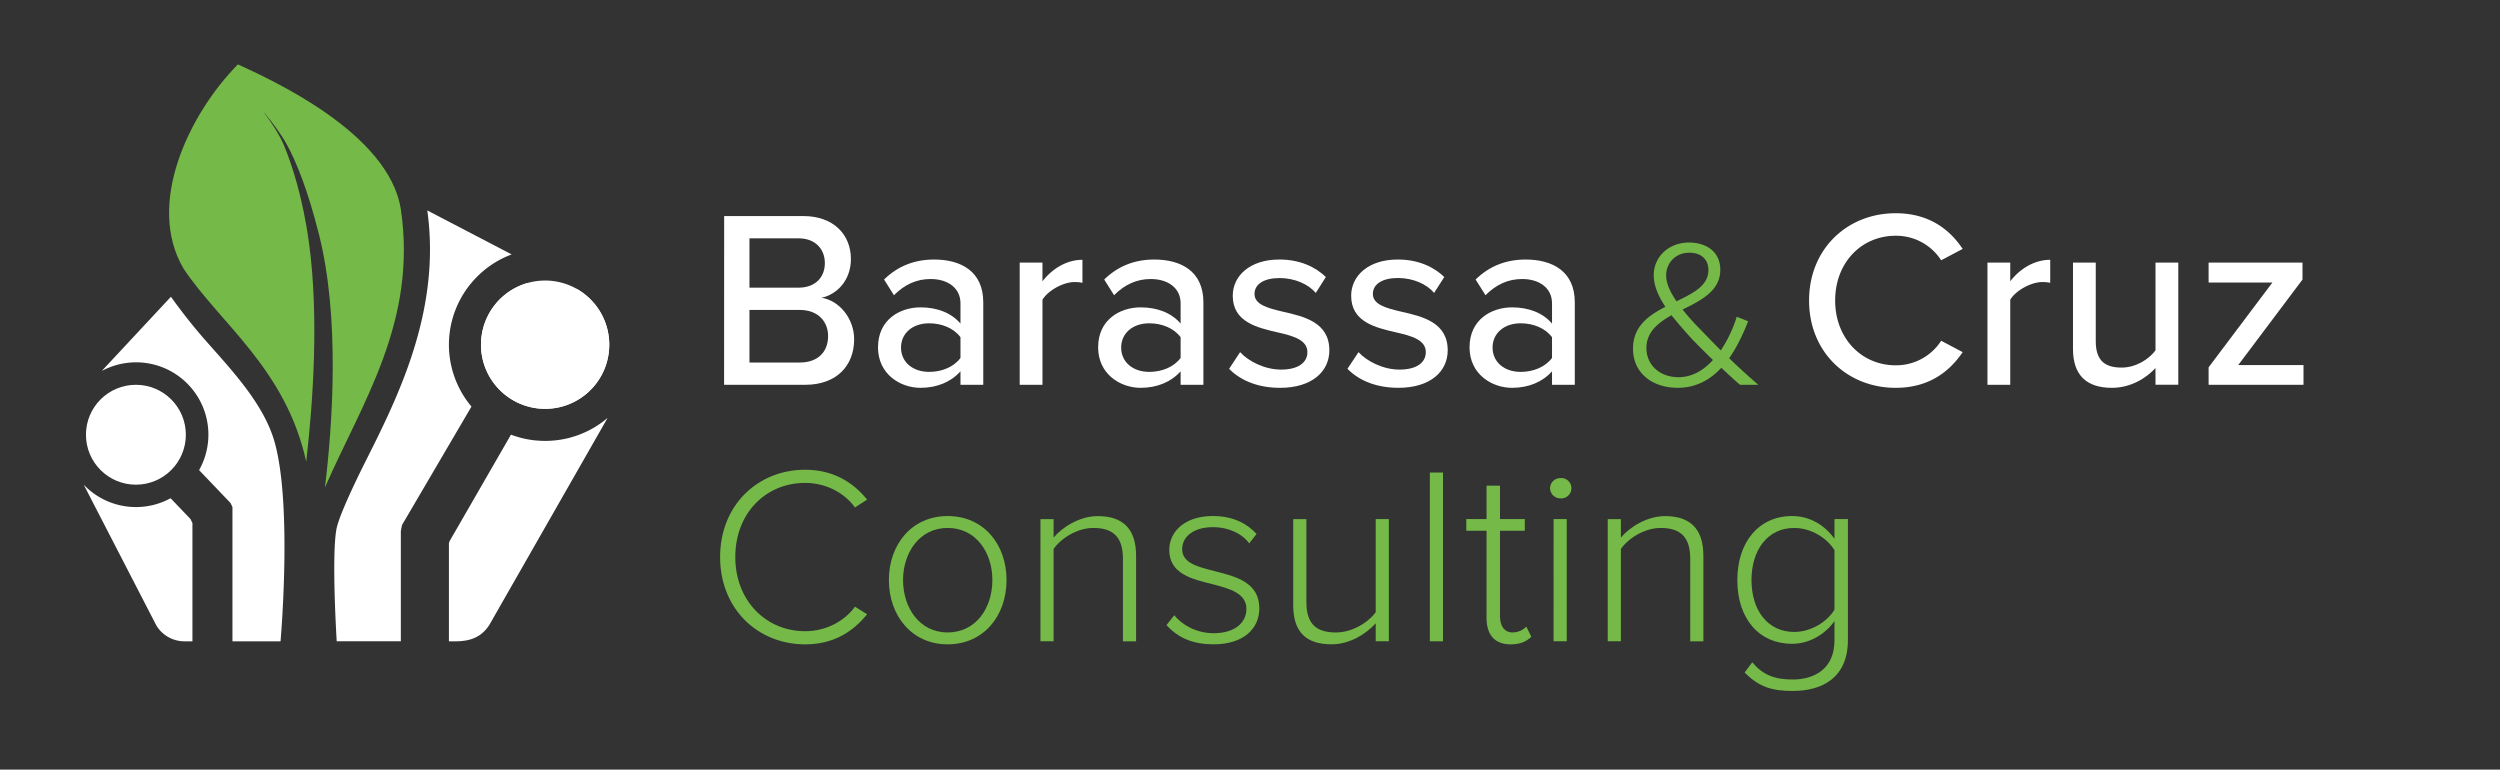 <svg xmlns="http://www.w3.org/2000/svg" viewBox="0 0 2210.02 680.31"><rect x="0" y="0" width="2210.02" height="680.31" fill="#333333" stroke="none"/><defs><style>.cls-1{fill:none;}.cls-2{fill:#75b948;}.cls-3{fill:#fff;}</style></defs><g id="Camada_2" data-name="Camada 2"><g id="Camada_1-2" data-name="Camada 1"><rect class="cls-1" width="2210.02" height="680.31"/><path class="cls-2" d="M636.58,492.43c0-45.86,33.32-77.17,75.15-77.17,24.16,0,42,10.51,54.8,26.39l-10.73,6.94c-9.4-13-25.73-21.7-44.07-21.7-34.67,0-61.73,26.62-61.73,65.54C650,530.9,677.06,558,711.73,558c18.34,0,34.67-8.73,44.07-21.7L766.53,543c-13.19,16.33-30.64,26.62-54.8,26.62C669.9,569.6,636.58,538.28,636.58,492.43Z"/><path class="cls-2" d="M785.77,512.78c0-31.54,20.36-56.59,51.9-56.59,32,0,52.11,25.05,52.11,56.59s-20.13,56.82-52.11,56.82C806.13,569.6,785.77,544.32,785.77,512.78Zm91.49,0c0-23.93-14.09-46.07-39.59-46.07-25,0-39.37,22.14-39.37,46.07,0,24.16,14.32,46.3,39.37,46.3C863.17,559.08,877.26,536.94,877.26,512.78Z"/><path class="cls-2" d="M992.68,493.77c0-20.8-10.51-27.06-26.17-27.06-13.87,0-28.18,8.72-35.12,18.56v81.64H919.76v-108h11.63v16.33c7.83-9.4,23.26-19,38.92-19,21.92,0,34,10.74,34,35.12v75.6H992.68Z"/><path class="cls-2" d="M1038.09,543.87c6.93,8.73,19.68,15.89,34.89,15.89,18.12,0,28.86-9,28.86-21.48,0-13.87-14.77-17.89-30.2-21.92-18.12-4.47-38-9.17-38-30.19,0-16.56,14.09-30,38.47-30,18.56,0,30.87,7.16,38.69,15.88l-6.48,8.28c-6.27-8.5-17.9-14.32-32.21-14.32-16.78,0-27.07,8.28-27.07,19.46,0,12.31,13.87,15.66,28.86,19.46,18.56,4.7,39.36,9.85,39.36,32.89,0,17.44-13.42,31.76-40.48,31.76-17.45,0-30.87-5.15-41.61-17Z"/><path class="cls-2" d="M1216.14,551c-9,9.84-23.26,18.57-38.92,18.57-22.14,0-34-10.29-34-34.67v-76h11.63v73.36c0,21,10.51,26.84,26.17,26.84,13.87,0,28-8.27,35.12-17.89V458.88h11.63v108h-11.63Z"/><path class="cls-2" d="M1264,417.72h11.63V566.91H1264Z"/><path class="cls-2" d="M1314.11,546.11V469.17h-17.89V458.88h17.89V429.35H1326v29.53h21.92v10.29H1326v75.15c0,8.73,3.58,14.76,11.18,14.76a16.9,16.9,0,0,0,12.08-5.14l4.47,8.95c-4.25,4-9.39,6.71-18.34,6.71C1321.05,569.6,1314.11,560.87,1314.11,546.11Z"/><path class="cls-2" d="M1370.26,431.59a9.12,9.12,0,0,1,8.94-8.95,9,9,0,1,1,0,17.9A9.12,9.12,0,0,1,1370.26,431.59Zm3.13,27.29H1385v108h-11.63Z"/><path class="cls-2" d="M1494.17,493.77c0-20.8-10.51-27.06-26.17-27.06-13.87,0-28.18,8.72-35.12,18.56v81.64h-11.63v-108h11.63v16.33c7.83-9.4,23.27-19,38.92-19,21.92,0,34,10.74,34,35.12v75.6h-11.63Z"/><path class="cls-2" d="M1549,585.48c9.4,11.18,19.69,15.21,35.79,15.21,19.69,0,36.91-9.84,36.91-34.67V549c-7.6,11-21.47,20.13-37.58,20.13-28.63,0-48.31-21.7-48.31-56.37,0-34.22,19.68-56.59,48.31-56.59,15.44,0,28.86,7.83,37.58,20.13V458.88h11.86V565.8c0,33.1-22.37,45-48.77,45-18.11,0-29.75-3.35-42.5-16.32Zm72.7-99.09c-6.26-10.51-20.58-19.68-35.56-19.68-23.94,0-37.81,19.9-37.81,46.07s13.87,45.86,37.81,45.86c15,0,29.3-9.17,35.56-19.69Z"/><path class="cls-3" d="M640.16,191h70c26.62,0,42.05,16.33,42.05,38,0,18.79-12.3,31.31-26,34.22,15.89,2.46,28.86,18.56,28.86,36.68,0,23.49-15.66,40.26-43.17,40.26h-71.8Zm65.76,63.3c15,0,23.26-9.39,23.26-21.69s-8.27-21.92-23.26-21.92H662.53v43.61ZM707,320.47c15.66,0,25.05-9,25.05-23.49,0-12.3-8.5-23-25.05-23H662.53v46.52Z"/><path class="cls-3" d="M849.07,328.3c-8.5,9.39-20.8,14.54-35.34,14.54-17.89,0-37.57-12.08-37.57-35.79,0-24.6,19.46-35.34,37.57-35.34,14.54,0,27.07,4.7,35.34,14.31V268.13c0-13.42-11-21.47-26.39-21.47-12.3,0-22.81,4.69-32.43,14.31l-8.73-13.87c12.08-11.85,26.85-17.67,44.29-17.67,23.49,0,43.4,10.29,43.4,37.81v72.91H849.07Zm0-30.2c-6-8.05-16.55-12.3-27.73-12.3-14.54,0-24.83,8.72-24.83,21.47s10.29,21.48,24.83,21.48c11.18,0,21.7-4.25,27.73-12.31Z"/><path class="cls-3" d="M901.42,232.12h20.13v16.55c8.28-10.74,21-19,35.34-19V250a31.49,31.49,0,0,0-6.93-.67c-10.07,0-23.71,7.61-28.41,15.66v75.15H901.42Z"/><path class="cls-3" d="M1043.68,328.3c-8.5,9.39-20.8,14.54-35.34,14.54-17.9,0-37.58-12.08-37.58-35.79,0-24.6,19.46-35.34,37.58-35.34,14.54,0,27.06,4.7,35.34,14.31V268.13c0-13.42-11-21.47-26.39-21.47-12.31,0-22.82,4.69-32.44,14.31l-8.72-13.87c12.08-11.85,26.84-17.67,44.29-17.67,23.48,0,43.39,10.29,43.39,37.81v72.91h-20.13Zm0-30.2c-6-8.05-16.55-12.3-27.74-12.3-14.54,0-24.82,8.72-24.82,21.47s10.28,21.48,24.82,21.48c11.19,0,21.7-4.25,27.74-12.31Z"/><path class="cls-3" d="M1096.25,311.3c7.38,8.05,21.69,15.43,36.23,15.43,15.21,0,23.27-6.26,23.27-15.43,0-10.74-12.31-14.32-26.18-17.45-18.34-4.25-39.81-9.17-39.81-32.43,0-17.22,14.76-32,41.16-32,18.56,0,32,6.71,41.15,15.44L1163.13,259c-6.27-7.61-18.35-13.2-32-13.2S1109,251.13,1109,259.85c0,9.4,11.63,12.53,25,15.66,18.79,4.25,41.16,9.4,41.16,34.22,0,18.57-15.21,33.11-43.62,33.11-18.12,0-34-5.59-45-16.78Z"/><path class="cls-3" d="M1200.93,311.3c7.38,8.05,21.7,15.43,36.23,15.43,15.21,0,23.27-6.26,23.27-15.43,0-10.74-12.31-14.32-26.17-17.45-18.35-4.25-39.82-9.17-39.82-32.43,0-17.22,14.76-32,41.16-32,18.56,0,32,6.71,41.16,15.44l-9,14.09c-6.26-7.61-18.34-13.2-32-13.2s-22.14,5.37-22.14,14.09c0,9.4,11.63,12.53,25,15.66,18.79,4.25,41.16,9.4,41.16,34.22,0,18.57-15.21,33.11-43.62,33.11-18.12,0-34-5.59-45-16.78Z"/><path class="cls-3" d="M1372,328.3c-8.5,9.39-20.8,14.54-35.34,14.54-17.89,0-37.58-12.08-37.58-35.79,0-24.6,19.46-35.34,37.58-35.34,14.54,0,27.07,4.7,35.34,14.31V268.13c0-13.42-11-21.47-26.39-21.47-12.3,0-22.82,4.69-32.43,14.31l-8.73-13.87c12.08-11.85,26.84-17.67,44.29-17.67,23.49,0,43.39,10.29,43.39,37.81v72.91H1372Zm0-30.2c-6-8.05-16.55-12.3-27.73-12.3-14.54,0-24.83,8.72-24.83,21.47s10.29,21.48,24.83,21.48c11.18,0,21.69-4.25,27.73-12.31Z"/><path class="cls-2" d="M1538.21,340.15c-5.15-4.25-10.74-9.61-16.55-15-10.29,11-22.82,17.67-38.48,17.67-22.81,0-39.59-13.2-39.59-34.67,0-19.46,13.65-29.3,28.63-36.91-6.48-9.84-10.29-19-10.29-28,0-16.77,13.87-28.85,31.09-28.85,15,0,27.74,7.83,27.74,24.15,0,18.57-16.78,26.85-33.33,35.12A210.11,210.11,0,0,0,1504,292.06c6,6.27,11.41,11.86,17.23,17.67A116.43,116.43,0,0,0,1535.3,280l10.06,4c-4.69,12.08-10.28,23.49-16.77,32.66,7.16,6.93,15.43,14.54,25.72,23.48Zm-23.94-21.92c-7.15-6.93-13.86-13.64-18.79-18.78-6.71-7.39-12.75-14.32-17.89-20.81-12.08,6.94-22.14,15-22.14,29.08,0,14.76,11.63,25.72,28.4,25.72C1495.71,333.44,1506,327.41,1514.27,318.23Zm-32.21-51.89c14.77-7.16,28.19-13.87,28.19-27.51,0-10.07-6.94-15.44-17-15.44-11.86,0-20.36,9-20.36,20.14C1472.89,250.46,1476.47,258.29,1482.06,266.34Z"/><path class="cls-3" d="M1599.24,265.67c0-45.85,34-77.17,76.5-77.17,29.3,0,47.64,14.09,59.27,31.54l-19,10.06a47.3,47.3,0,0,0-40.26-21.69c-30.2,0-53.46,23.71-53.46,57.26,0,33.33,23.26,57.26,53.46,57.26a47.28,47.28,0,0,0,40.26-21.7l19,10.07c-11.85,17.45-30,31.54-59.27,31.54C1633.24,342.84,1599.24,311.52,1599.24,265.67Z"/><path class="cls-3" d="M1756.93,232.12h20.14v16.55c8.27-10.74,21-19,35.34-19V250a31.58,31.58,0,0,0-6.94-.67c-10.06,0-23.71,7.61-28.4,15.66v75.15h-20.14Z"/><path class="cls-3" d="M1905.46,325.39c-8.28,8.95-21.92,17.45-38.47,17.45-23,0-34.45-11.63-34.45-34.45V232.12h20.13v69.56c0,17.9,8.95,23.26,22.82,23.26,12.52,0,23.93-7.15,30-15.21V232.12h20.13v108h-20.13Z"/><path class="cls-3" d="M1952.43,324.72l56.37-74.93h-56.37V232.12h83v15l-56.82,75.61h57.71v17.44h-83.88Z"/><path class="cls-3" d="M465.58,250.42a56.7,56.7,0,0,0,6.15,110.08l.74.13,1.45.23c.69.09,1.38.18,2.08.25l.9.08c.56.05,1.13.09,1.7.12l.81.05c.82,0,1.65.06,2.48.06a56.93,56.93,0,0,0,15.73-2.22A56.7,56.7,0,0,0,522,264.64a57.17,57.17,0,0,0-12.26-9.32C504.8,256.85,484.89,253.41,465.58,250.42Z"/><path class="cls-3" d="M481.89,389.76c-1.25,0-2.49,0-3.73-.09l-1.21-.06c-.85-.05-1.7-.11-2.54-.19l-1.35-.11c-1.05-.11-2.09-.24-3.13-.39-.72-.1-1.44-.22-2.16-.34l-1.12-.19a84.63,84.63,0,0,1-14.95-4.15l-54.24,94.11-.61,1.77v86.81c10.13,0,25.91,1.19,35.87-14.75L537,369.65s0-.16-.08-.08a84.16,84.16,0,0,1-31.42,16.87A85.15,85.15,0,0,1,481.89,389.76Z"/><path class="cls-3" d="M421.76,244.59A84.71,84.71,0,0,1,452.11,225c.08,0,0-.21,0-.21l-74.38-38.77c12.4,88.47-26.1,165.12-54.33,221.31-1.34,2.67-23.4,46.19-26,60.54-4.41,24.22.25,99,.25,99h56.69V469.49l1-5.32,61.44-104.75a85,85,0,0,1,5-114.83Z"/><path class="cls-3" d="M536.31,288.91a55.78,55.78,0,0,0-1.87-5.46A56.51,56.51,0,0,0,522,264.64a57.17,57.17,0,0,0-12.26-9.32A56.36,56.36,0,0,0,481.89,248c-1.78,0-3.56.09-5.31.25a57.08,57.08,0,0,0-11,2.14,56.7,56.7,0,0,0,6.15,110.08l.74.13,1.45.23c.69.09,1.38.18,2.08.25l.9.08c.56.05,1.13.09,1.7.12l.81.05c.82,0,1.65.06,2.48.06a56.93,56.93,0,0,0,15.73-2.22,56.68,56.68,0,0,0,38.69-70.29Z"/><circle class="cls-3" cx="120.14" cy="384.31" r="44.15"/><path class="cls-3" d="M120.14,448.25A63.75,63.75,0,0,1,74,428.46s0,0,0,0l64.13,124.3A29,29,0,0,0,163,566.93h7.11l0-104.53-1.7-3.54-17.63-18.43h0A63.46,63.46,0,0,1,120.14,448.25Z"/><path class="cls-3" d="M242.65,390.42c-9.56-33.47-37.87-63.22-60.15-88.55l-1.35-1.53c-12.69-14.44-23.31-28.57-30.05-38L90.38,327.48s-.08.3.13.19A63.92,63.92,0,0,1,176,415.59l27.8,29.1,1.69,3.54v118.7H248S258.66,446.46,242.65,390.42Z"/><path class="cls-2" d="M273.26,215.53c-5.56-41.39-15.53-70.63-21.79-86-4.62-11.33-12.71-22.83-17.22-28.78-2-2.61-1.92-2.66.18-.14,4.76,5.72,13.46,16.73,19.31,27.47,7.92,14.54,18.22,39.08,28.35,79.6,18.4,73.61,12,166.86,5.17,223.24,32.54-74.61,81.8-146.24,67.1-245.82C343.77,116.93,238.21,69.86,210.3,56.91c-43.18,43.82-81.68,123.53-48,180.65,32.59,48.7,90.29,88.51,108.4,170.5C276.91,354.29,281.88,279.71,273.26,215.53Z"/></g></g></svg>